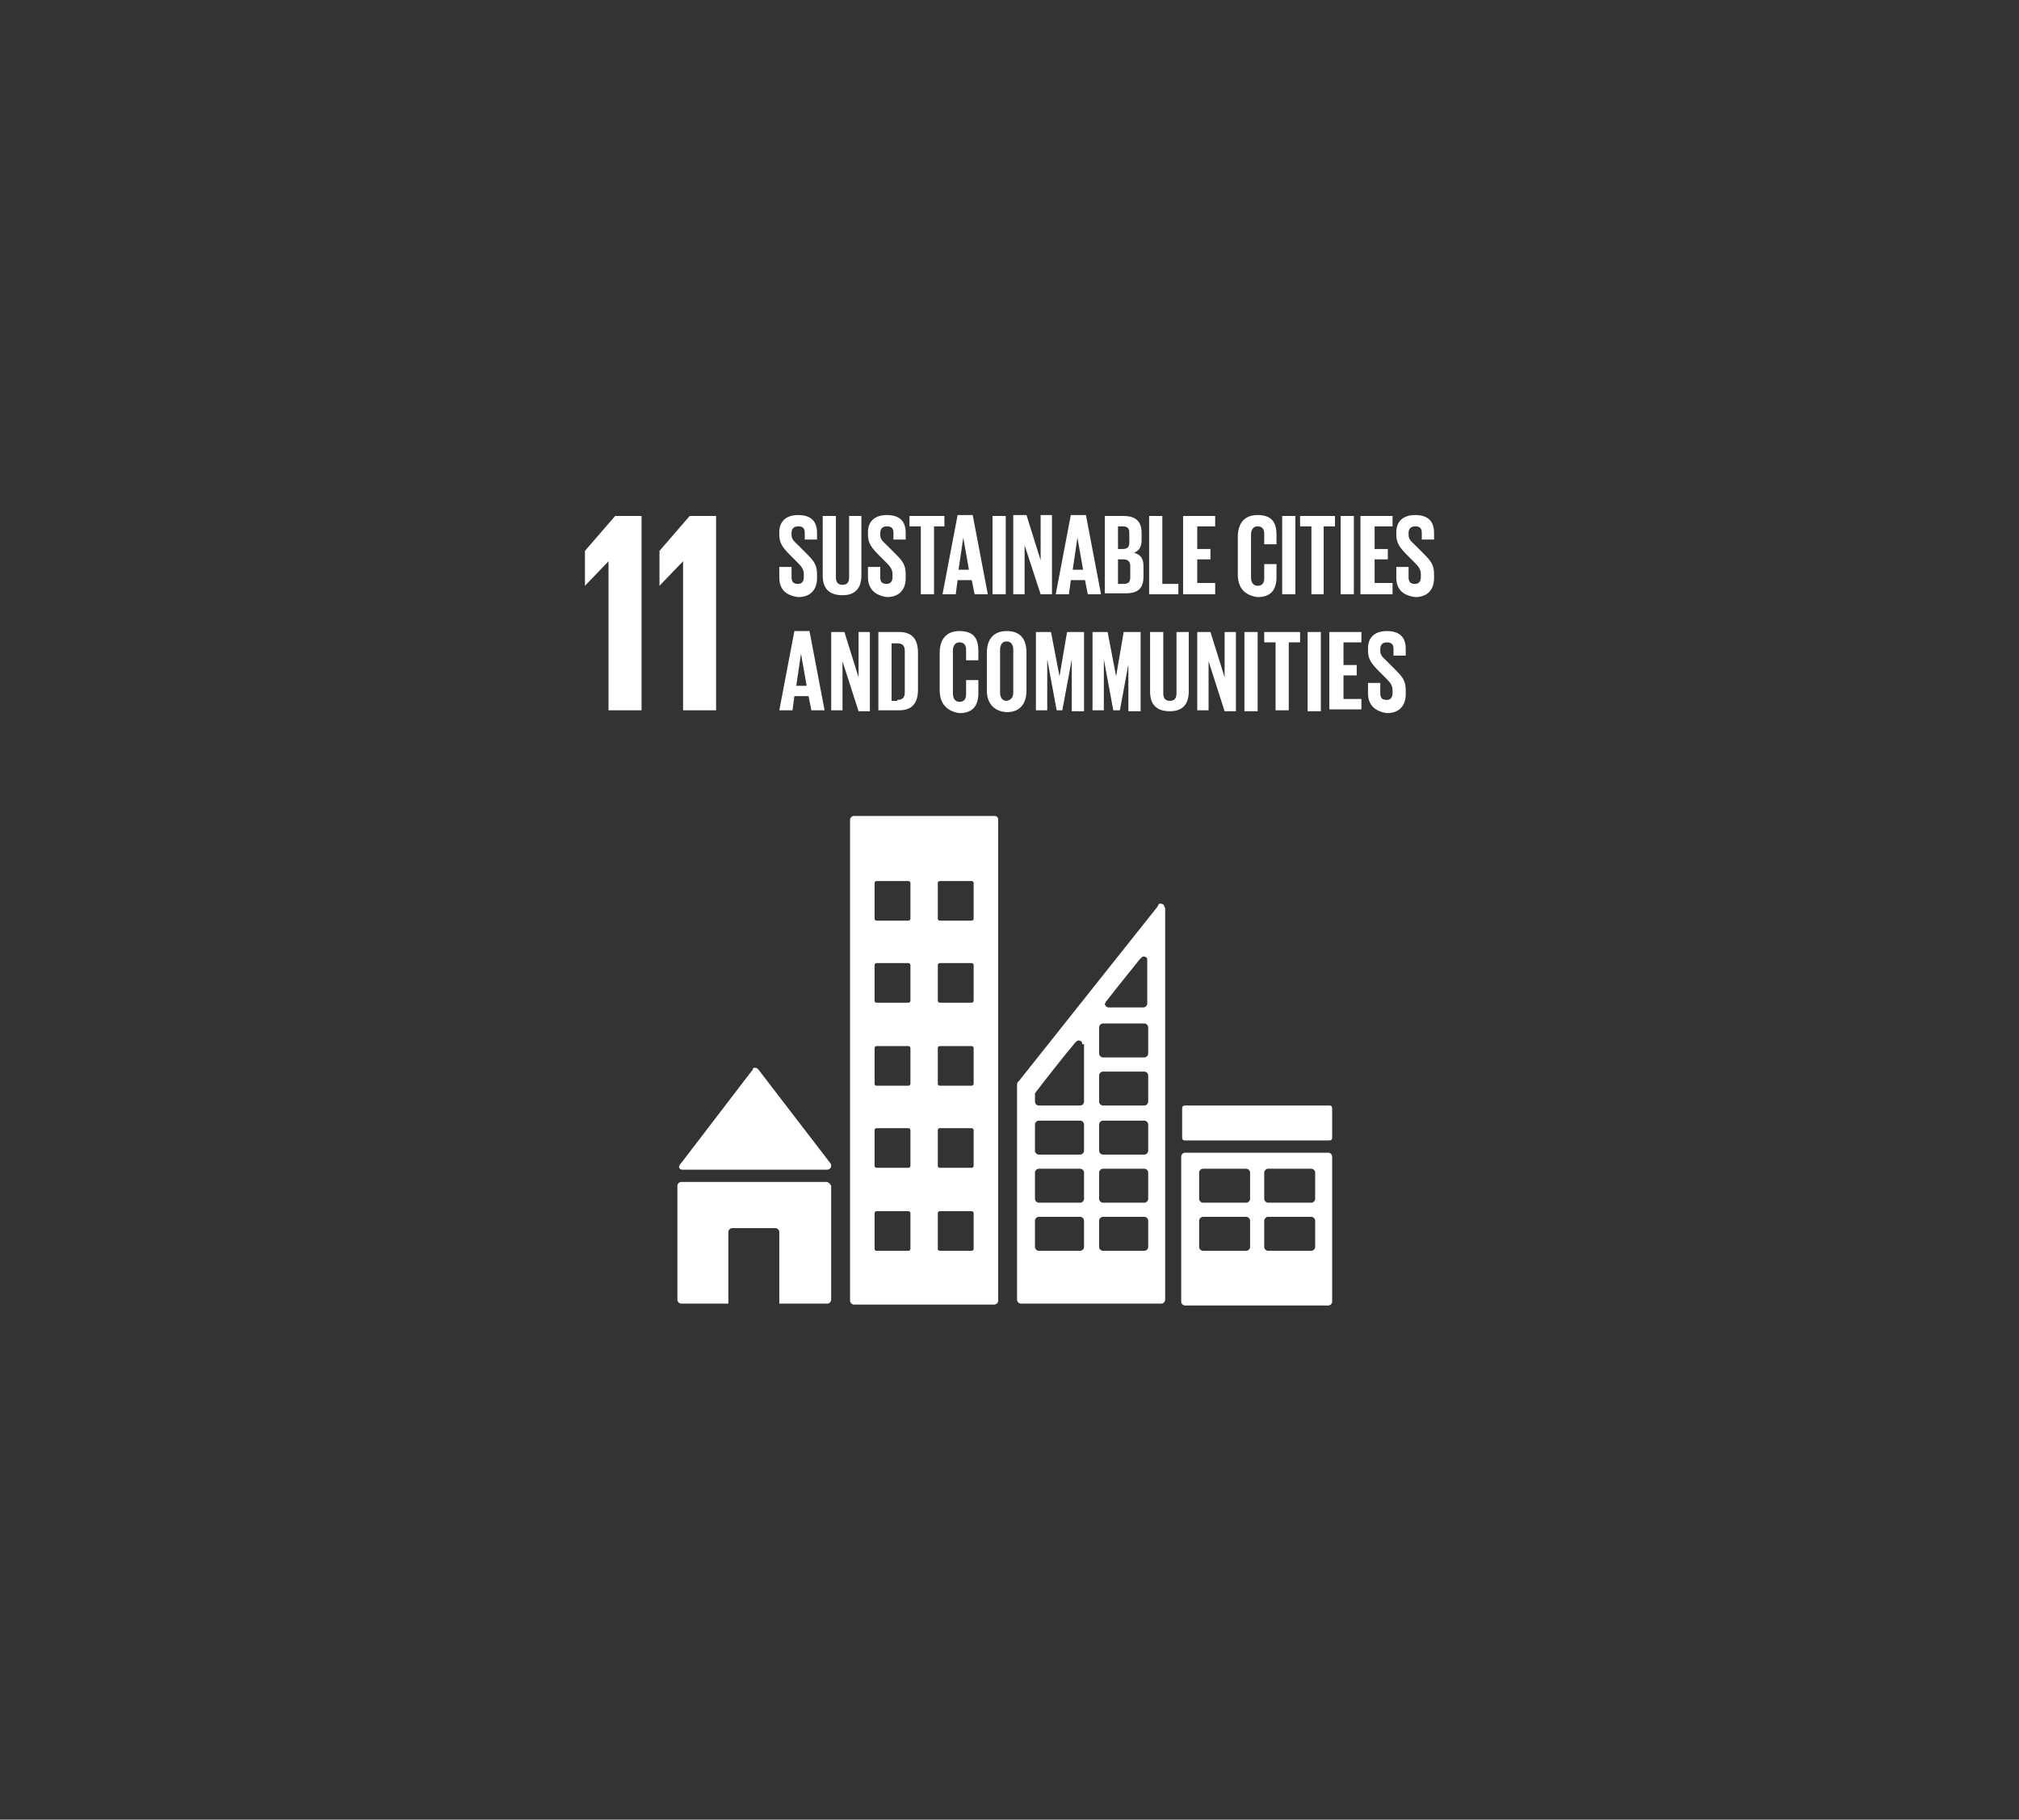 <?xml version="1.0" encoding="utf-8"?>
<!-- Generator: Adobe Illustrator 24.2.0, SVG Export Plug-In . SVG Version: 6.00 Build 0)  -->
<svg version="1.1" id="Ebene_2" xmlns="http://www.w3.org/2000/svg" xmlns:xlink="http://www.w3.org/1999/xlink" x="0px" y="0px"
	 viewBox="0 0 214 192.9" style="enable-background:new 0 0 214 192.9;" xml:space="preserve">
<rect x="0" y="0" width="214" height="192.9" fill="#333333" stroke="none"/>
<style type="text/css">
	.st0{fill:#FFFFFF;}
</style>
<g>
	<polygon class="st0" points="62,58.4 62,62.1 62,62.1 64.5,59.5 64.5,59.5 64.5,75.3 68,75.3 68,54.7 65.2,54.7 	"/>
	<polygon class="st0" points="69.9,58.4 69.9,62.1 69.9,62.1 72.4,59.5 72.4,59.5 72.4,75.3 75.9,75.3 75.9,54.7 73.1,54.7 	"/>
	<g>
		<g>
			<path class="st0" d="M72.3,124h0.2h15.2c0.2,0,0.4-0.2,0.4-0.4c0-0.1,0-0.2-0.1-0.3l0,0l-7.6-9.9l-0.1-0.1
				c-0.1-0.1-0.2-0.1-0.3-0.1c-0.1,0-0.2,0-0.2,0.1l0,0.1l-0.1,0.1l-7.5,9.8l-0.1,0.1c0,0.1-0.1,0.1-0.1,0.2
				C71.9,123.8,72.1,124,72.3,124z"/>
			<path class="st0" d="M87.6,125.3H72.2c-0.2,0-0.4,0.2-0.4,0.4v12.1c0,0.2,0.2,0.4,0.4,0.4h5v-7.6c0-0.2,0.2-0.4,0.4-0.4h4.6
				c0.2,0,0.4,0.2,0.4,0.4v7.6h5.1c0.2,0,0.4-0.2,0.4-0.4v-12.1C88,125.5,87.8,125.3,87.6,125.3z"/>
		</g>
		<path class="st0" d="M140.8,122.2h-15.2c-0.2,0-0.4,0.2-0.4,0.4v15.4c0,0.2,0.2,0.4,0.4,0.4h15.2c0.2,0,0.4-0.2,0.4-0.4v-15.4
			C141.2,122.4,141,122.2,140.8,122.2 M132.5,132.2c0,0.2-0.2,0.4-0.4,0.4h-4.6c-0.2,0-0.4-0.2-0.4-0.4v-2.8c0-0.2,0.2-0.4,0.4-0.4
			h4.6c0.2,0,0.4,0.2,0.4,0.4V132.2z M132.5,127.1c0,0.2-0.2,0.4-0.4,0.4h-4.6c-0.2,0-0.4-0.2-0.4-0.4v-2.8c0-0.2,0.2-0.4,0.4-0.4
			h4.6c0.2,0,0.4,0.2,0.4,0.4V127.1z M139.4,132.2c0,0.2-0.2,0.4-0.4,0.4h-4.6c-0.2,0-0.4-0.2-0.4-0.4v-2.8c0-0.2,0.2-0.4,0.4-0.4
			h4.6c0.2,0,0.4,0.2,0.4,0.4V132.2z M139.4,127.1c0,0.2-0.2,0.4-0.4,0.4h-4.6c-0.2,0-0.4-0.2-0.4-0.4v-2.8c0-0.2,0.2-0.4,0.4-0.4
			h4.6c0.2,0,0.4,0.2,0.4,0.4V127.1z"/>
		<path class="st0" d="M105.4,86.5H90.5c-0.2,0-0.4,0.2-0.4,0.4v51c0,0.2,0.2,0.4,0.4,0.4h14.9c0.2,0,0.4-0.2,0.4-0.4v-51
			C105.8,86.6,105.6,86.5,105.4,86.5 M96.5,132.4c0,0.1-0.1,0.2-0.2,0.2h-3.4c-0.1,0-0.2-0.1-0.2-0.2v-3.8c0-0.1,0.1-0.2,0.2-0.2
			h3.4c0.1,0,0.2,0.1,0.2,0.2V132.4z M96.5,123.6c0,0.1-0.1,0.2-0.2,0.2h-3.4c-0.1,0-0.2-0.1-0.2-0.2v-3.8c0-0.1,0.1-0.2,0.2-0.2
			h3.4c0.1,0,0.2,0.1,0.2,0.2V123.6z M96.5,114.9c0,0.1-0.1,0.2-0.2,0.2h-3.4c-0.1,0-0.2-0.1-0.2-0.2v-3.8c0-0.1,0.1-0.2,0.2-0.2
			h3.4c0.1,0,0.2,0.1,0.2,0.2V114.9z M96.5,106.1c0,0.1-0.1,0.2-0.2,0.2h-3.4c-0.1,0-0.2-0.1-0.2-0.2v-3.8c0-0.1,0.1-0.2,0.2-0.2
			h3.4c0.1,0,0.2,0.1,0.2,0.2V106.1z M96.5,97.4c0,0.1-0.1,0.2-0.2,0.2h-3.4c-0.1,0-0.2-0.1-0.2-0.2v-3.8c0-0.1,0.1-0.2,0.2-0.2h3.4
			c0.1,0,0.2,0.1,0.2,0.2V97.4z M103.2,132.4c0,0.1-0.1,0.2-0.2,0.2h-3.4c-0.1,0-0.2-0.1-0.2-0.2v-3.8c0-0.1,0.1-0.2,0.2-0.2h3.4
			c0.1,0,0.2,0.1,0.2,0.2V132.4z M103.2,123.6c0,0.1-0.1,0.2-0.2,0.2h-3.4c-0.1,0-0.2-0.1-0.2-0.2v-3.8c0-0.1,0.1-0.2,0.2-0.2h3.4
			c0.1,0,0.2,0.1,0.2,0.2V123.6z M103.2,114.9c0,0.1-0.1,0.2-0.2,0.2h-3.4c-0.1,0-0.2-0.1-0.2-0.2v-3.8c0-0.1,0.1-0.2,0.2-0.2h3.4
			c0.1,0,0.2,0.1,0.2,0.2V114.9z M103.2,106.1c0,0.1-0.1,0.2-0.2,0.2h-3.4c-0.1,0-0.2-0.1-0.2-0.2v-3.8c0-0.1,0.1-0.2,0.2-0.2h3.4
			c0.1,0,0.2,0.1,0.2,0.2V106.1z M103.2,97.4c0,0.1-0.1,0.2-0.2,0.2h-3.4c-0.1,0-0.2-0.1-0.2-0.2v-3.8c0-0.1,0.1-0.2,0.2-0.2h3.4
			c0.1,0,0.2,0.1,0.2,0.2V97.4z"/>
		<path class="st0" d="M141.2,120.6c0,0.2-0.1,0.3-0.3,0.3h-15.3c-0.2,0-0.3-0.1-0.3-0.3v-3.1c0-0.2,0.1-0.3,0.3-0.3h15.3
			c0.2,0,0.3,0.1,0.3,0.3V120.6z"/>
		<path class="st0" d="M123.4,96.1c0-0.2-0.2-0.3-0.4-0.3c-0.1,0-0.2,0-0.2,0.1c0,0,0,0,0,0l-0.1,0.2L108,114.6l-0.1,0.1
			c-0.1,0.1-0.1,0.2-0.1,0.3v0v22.8c0,0.2,0.2,0.4,0.4,0.4h14.9c0.2,0,0.4-0.2,0.4-0.4V96.2C123.4,96.2,123.4,96.1,123.4,96.1z
			 M117.2,106.2l0.1-0.1c1-1.3,2.7-3.4,3.5-4.4l0.1-0.1c0.1-0.1,0.2-0.2,0.3-0.2c0.2,0,0.4,0.1,0.4,0.3v0.2v0.1v4.4
			c0,0.2-0.2,0.4-0.4,0.4c0,0,0,0,0,0s0,0,0,0h-3.5h-0.2c0,0,0,0,0,0s0,0,0,0c-0.2,0-0.4-0.2-0.4-0.4
			C117.2,106.3,117.2,106.3,117.2,106.2z M114.9,132.2c0,0.2-0.2,0.4-0.4,0.4h-4.4c-0.2,0-0.4-0.2-0.4-0.4v-2.8
			c0-0.2,0.2-0.4,0.4-0.4h4.4c0.2,0,0.4,0.2,0.4,0.4V132.2z M114.9,127.1c0,0.2-0.2,0.4-0.4,0.4h-4.4c-0.2,0-0.4-0.2-0.4-0.4v-2.8
			c0-0.2,0.2-0.4,0.4-0.4h4.4c0.2,0,0.4,0.2,0.4,0.4V127.1z M114.9,122c0,0.2-0.2,0.4-0.4,0.4h-4.4c-0.2,0-0.4-0.2-0.4-0.4v-2.8
			c0-0.2,0.2-0.4,0.4-0.4h4.4c0.2,0,0.4,0.2,0.4,0.4V122z M114.9,110.7v0.1v6c0,0.2-0.2,0.4-0.4,0.4h-4.4c-0.2,0-0.4-0.2-0.4-0.4
			v-0.7v0c0,0,0-0.1,0-0.1c0,0,0,0,0,0c0,0,0,0,0,0c0,0,0,0,0-0.1c0.6-0.8,3.1-4,4.2-5.3l0.1-0.1c0.1-0.1,0.2-0.2,0.3-0.2
			c0.2,0,0.4,0.1,0.4,0.3V110.7z M121.7,132.2c0,0.2-0.2,0.4-0.4,0.4h-4.4c-0.2,0-0.4-0.2-0.4-0.4v-2.8c0-0.2,0.2-0.4,0.4-0.4h4.4
			c0.2,0,0.4,0.2,0.4,0.4V132.2z M121.7,127.1c0,0.2-0.2,0.4-0.4,0.4h-4.4c-0.2,0-0.4-0.2-0.4-0.4v-2.8c0-0.2,0.2-0.4,0.4-0.4h4.4
			c0.2,0,0.4,0.2,0.4,0.4V127.1z M121.7,122c0,0.2-0.2,0.4-0.4,0.4h-4.4c-0.2,0-0.4-0.2-0.4-0.4v-2.8c0-0.2,0.2-0.4,0.4-0.4h4.4
			c0.2,0,0.4,0.2,0.4,0.4V122z M121.7,116.8c0,0.2-0.2,0.4-0.4,0.4h-4.4c-0.2,0-0.4-0.2-0.4-0.4V114c0-0.2,0.2-0.4,0.4-0.4h4.4
			c0.2,0,0.4,0.2,0.4,0.4V116.8z M121.7,111.7c0,0.2-0.2,0.4-0.4,0.4h-4.4c-0.2,0-0.4-0.2-0.4-0.4v-2.8c0-0.2,0.2-0.4,0.4-0.4h4.4
			c0.2,0,0.4,0.2,0.4,0.4V111.7z"/>
	</g>
	<g>
		<path class="st0" d="M82.6,61.2v-1.1h1.3v1.1c0,0.5,0.2,0.7,0.7,0.7c0.4,0,0.6-0.3,0.6-0.7v-0.3c0-0.5-0.2-0.8-0.6-1.2l-0.8-0.8
			c-0.8-0.8-1.2-1.3-1.2-2.2v-0.3c0-1,0.6-1.8,2-1.8c1.4,0,2,0.7,2,1.9v0.7h-1.3v-0.7c0-0.5-0.2-0.7-0.7-0.7c-0.4,0-0.7,0.2-0.7,0.7
			v0.2c0,0.5,0.3,0.7,0.7,1.1l0.9,0.9c0.8,0.8,1.1,1.2,1.1,2.2v0.4c0,1.1-0.6,2-2,2C83.1,63.1,82.6,62.3,82.6,61.2z"/>
		<path class="st0" d="M91.3,54.7V61c0,1.3-0.6,2.1-2,2.1c-1.5,0-2.1-0.8-2.1-2.1v-6.3h1.4v6.5c0,0.5,0.2,0.8,0.7,0.8
			c0.5,0,0.7-0.3,0.7-0.8v-6.5H91.3z"/>
		<path class="st0" d="M92,61.2v-1.1h1.3v1.1c0,0.5,0.2,0.7,0.7,0.7c0.4,0,0.6-0.3,0.6-0.7v-0.3c0-0.5-0.2-0.8-0.6-1.2l-0.8-0.8
			c-0.8-0.8-1.2-1.3-1.2-2.2v-0.3c0-1,0.6-1.8,2-1.8c1.4,0,2,0.7,2,1.9v0.7h-1.3v-0.7c0-0.5-0.2-0.7-0.7-0.7c-0.4,0-0.7,0.2-0.7,0.7
			v0.2c0,0.5,0.3,0.7,0.7,1.1l0.9,0.9c0.8,0.8,1.1,1.2,1.1,2.2v0.4c0,1.1-0.6,2-2,2C92.6,63.1,92,62.3,92,61.2z"/>
		<path class="st0" d="M96.4,54.7h3.7v1.1H99V63h-1.4v-7.2h-1.2V54.7z"/>
		<path class="st0" d="M99.9,63l1.6-8.4h1.6l1.6,8.4h-1.4l-0.3-1.5h-1.5l-0.2,1.5H99.9z M101.6,60.4h1.1l-0.6-3.4h0L101.6,60.4z"/>
		<path class="st0" d="M105.2,54.7h1.4V63h-1.4V54.7z"/>
		<path class="st0" d="M108.6,57.8V63h-1.2v-8.4h1.4l1.5,4.8v-4.8h1.2V63h-1.2L108.6,57.8z"/>
		<path class="st0" d="M111.9,63l1.6-8.4h1.6l1.6,8.4h-1.4l-0.3-1.5h-1.5l-0.2,1.5H111.9z M113.7,60.4h1.1l-0.6-3.4h0L113.7,60.4z"
			/>
		<path class="st0" d="M117.1,54.7h2c1.4,0,1.9,0.7,1.9,1.8v0.8c0,0.7-0.3,1.1-0.8,1.3c0.7,0.2,1,0.6,1,1.4v1.1
			c0,1.2-0.5,1.8-1.9,1.8h-2.2V54.7z M118.5,58.2h0.5c0.5,0,0.7-0.2,0.7-0.7v-1c0-0.5-0.2-0.7-0.7-0.7h-0.5V58.2z M118.5,59.3v2.6
			h0.6c0.5,0,0.7-0.2,0.7-0.7V60c0-0.4-0.2-0.7-0.7-0.7H118.5z"/>
		<path class="st0" d="M121.8,54.7h1.4v7.2h1.7V63h-3.1V54.7z"/>
		<path class="st0" d="M125.4,54.7h3.4v1.1h-1.9v2.4h1.4v1.1h-1.4v2.5h1.9V63h-3.4V54.7z"/>
		<path class="st0" d="M131.2,60.9v-4c0-1.3,0.6-2.3,2.1-2.3c1.6,0,2,0.9,2,2.1v1h-1.3v-1.1c0-0.5-0.2-0.8-0.7-0.8
			c-0.5,0-0.7,0.4-0.7,0.9v4.5c0,0.5,0.2,0.9,0.7,0.9c0.5,0,0.7-0.3,0.7-0.8v-1.5h1.3v1.4c0,1.2-0.5,2.1-2,2.1
			C131.8,63.1,131.2,62.2,131.2,60.9z"/>
		<path class="st0" d="M135.9,54.7h1.4V63h-1.4V54.7z"/>
		<path class="st0" d="M137.8,54.7h3.7v1.1h-1.2V63H139v-7.2h-1.2V54.7z"/>
		<path class="st0" d="M142.1,54.7h1.4V63h-1.4V54.7z"/>
		<path class="st0" d="M144.2,54.7h3.4v1.1h-1.9v2.4h1.4v1.1h-1.4v2.5h1.9V63h-3.4V54.7z"/>
		<path class="st0" d="M148,61.2v-1.1h1.3v1.1c0,0.5,0.2,0.7,0.7,0.7c0.4,0,0.6-0.3,0.6-0.7v-0.3c0-0.5-0.2-0.8-0.6-1.2l-0.8-0.8
			c-0.8-0.8-1.2-1.3-1.2-2.2v-0.3c0-1,0.6-1.8,2-1.8c1.4,0,2,0.7,2,1.9v0.7h-1.3v-0.7c0-0.5-0.2-0.7-0.7-0.7c-0.4,0-0.7,0.2-0.7,0.7
			v0.2c0,0.5,0.3,0.7,0.7,1.1l0.9,0.9c0.8,0.8,1.1,1.2,1.1,2.2v0.4c0,1.1-0.6,2-2,2C148.5,63.1,148,62.3,148,61.2z"/>
	</g>
	<g>
		<path class="st0" d="M82.6,75.3l1.6-8.4h1.6l1.6,8.4h-1.4l-0.3-1.5h-1.5l-0.2,1.5H82.6z M84.4,72.7h1.1l-0.6-3.4h0L84.4,72.7z"/>
		<path class="st0" d="M89.3,70.1v5.2h-1.2V67h1.4l1.5,4.8V67h1.2v8.4h-1.2L89.3,70.1z"/>
		<path class="st0" d="M97.3,69.2v3.9c0,1.3-0.5,2.2-2,2.2h-2.2V67h2.2C96.8,67,97.3,67.9,97.3,69.2z M95.1,74.2
			c0.6,0,0.8-0.3,0.8-0.8v-4.4c0-0.5-0.2-0.8-0.8-0.8h-0.6v6.1H95.1z"/>
		<path class="st0" d="M99.6,73.2v-4c0-1.3,0.6-2.3,2.1-2.3c1.6,0,2,0.9,2,2.1v1h-1.3v-1.1c0-0.5-0.2-0.8-0.7-0.8
			c-0.5,0-0.7,0.4-0.7,0.9v4.5c0,0.5,0.2,0.9,0.7,0.9c0.5,0,0.7-0.3,0.7-0.8v-1.5h1.3v1.4c0,1.2-0.5,2.1-2,2.1
			C100.2,75.4,99.6,74.4,99.6,73.2z"/>
		<path class="st0" d="M104.6,73.2v-4c0-1.3,0.6-2.3,2.1-2.3c1.5,0,2.1,0.9,2.1,2.3v4c0,1.3-0.6,2.3-2.1,2.3
			C105.2,75.4,104.6,74.4,104.6,73.2z M107.4,73.4v-4.5c0-0.5-0.2-0.9-0.7-0.9c-0.5,0-0.7,0.4-0.7,0.9v4.5c0,0.5,0.2,0.9,0.7,0.9
			C107.2,74.2,107.4,73.9,107.4,73.4z"/>
		<path class="st0" d="M113.6,69.9L113.6,69.9l-1,5.4H112l-1-5.4h0v5.4h-1.2V67h1.6l0.9,4.7h0l0.8-4.7h1.8v8.4h-1.3V69.9z"/>
		<path class="st0" d="M119.7,69.9L119.7,69.9l-1,5.4h-0.7l-1-5.4h0v5.4h-1.2V67h1.6l0.9,4.7h0l0.8-4.7h1.8v8.4h-1.3V69.9z"/>
		<path class="st0" d="M126,67v6.3c0,1.3-0.6,2.1-2,2.1c-1.5,0-2.1-0.8-2.1-2.1V67h1.4v6.5c0,0.5,0.2,0.8,0.7,0.8
			c0.5,0,0.7-0.3,0.7-0.8V67H126z"/>
		<path class="st0" d="M128.1,70.1v5.2h-1.2V67h1.4l1.5,4.8V67h1.2v8.4h-1.2L128.1,70.1z"/>
		<path class="st0" d="M131.9,67h1.4v8.4h-1.4V67z"/>
		<path class="st0" d="M134.1,67h3.7v1.1h-1.2v7.2h-1.4v-7.2h-1.2V67z"/>
		<path class="st0" d="M138.6,67h1.4v8.4h-1.4V67z"/>
		<path class="st0" d="M140.9,67h3.4v1.1h-1.9v2.4h1.4v1.1h-1.4v2.5h1.9v1.1h-3.4V67z"/>
		<path class="st0" d="M145,73.5v-1.1h1.3v1.1c0,0.5,0.2,0.7,0.7,0.7c0.4,0,0.6-0.3,0.6-0.7v-0.3c0-0.5-0.2-0.8-0.6-1.2l-0.8-0.8
			c-0.8-0.8-1.2-1.3-1.2-2.2v-0.3c0-1,0.6-1.8,2-1.8c1.4,0,2,0.7,2,1.9v0.7h-1.3v-0.7c0-0.5-0.2-0.7-0.7-0.7c-0.4,0-0.7,0.2-0.7,0.7
			v0.2c0,0.5,0.3,0.7,0.7,1.1l0.9,0.9c0.8,0.8,1.1,1.2,1.1,2.2v0.4c0,1.1-0.6,2-2,2C145.6,75.4,145,74.6,145,73.5z"/>
	</g>
</g>
</svg>
